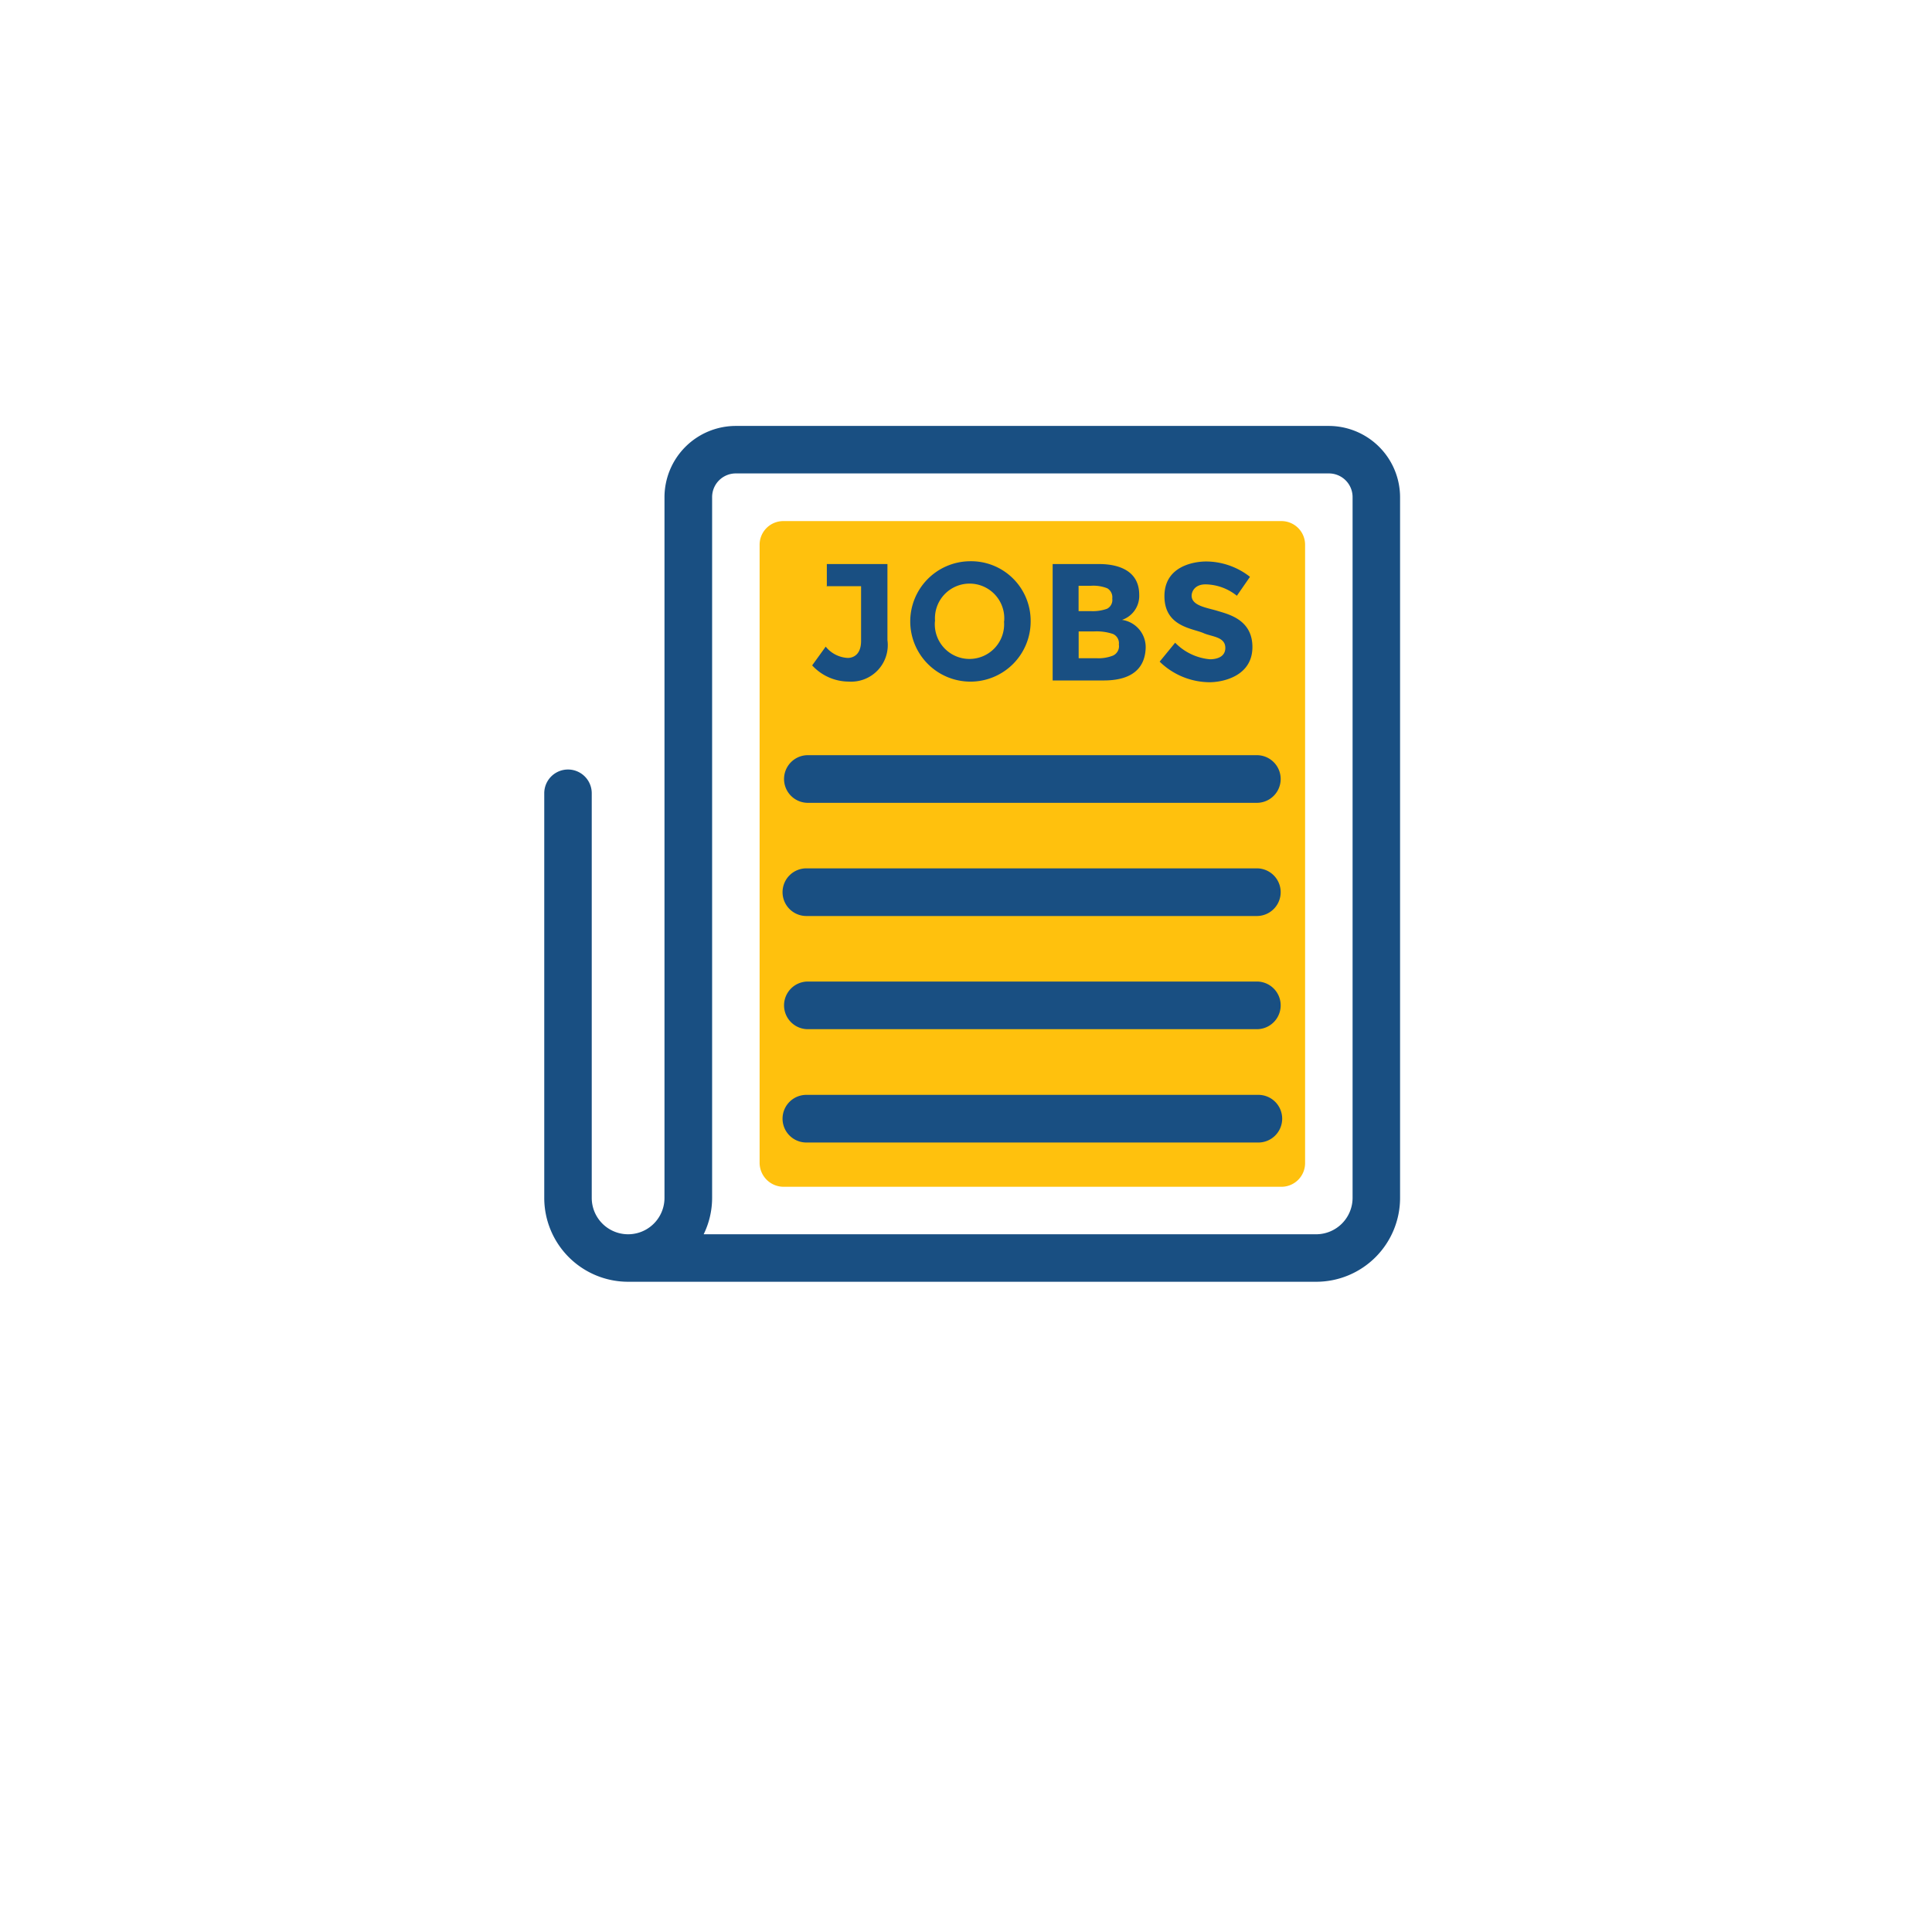 <svg xmlns="http://www.w3.org/2000/svg" xmlns:xlink="http://www.w3.org/1999/xlink" width="81.646" height="81.646" viewBox="0 0 81.646 81.646"><defs><style>.a{fill:#fff;}.b{fill:#ffc10d;}.c{fill:#194f82;}.d{filter:url(#a);}</style><filter id="a" x="0" y="0" width="81.646" height="81.646" filterUnits="userSpaceOnUse"><feOffset dy="5" input="SourceAlpha"/><feGaussianBlur stdDeviation="2" result="b"/><feFlood flood-opacity="0.031"/><feComposite operator="in" in2="b"/><feComposite in="SourceGraphic"/></filter></defs><g transform="translate(-20 -541)"><g class="d" transform="matrix(1, 0, 0, 1, 20, 541)"><circle class="a" cx="34.823" cy="34.823" r="34.823" transform="translate(6 1)"/></g><g transform="translate(43 559)"><path class="a" d="M99.473,21.786H74.415a1,1,0,0,0-1.007,1.007V52.4a3.511,3.511,0,0,1-.357,1.537H98.937a1.541,1.541,0,0,0,1.537-1.537V22.793A1,1,0,0,0,99.473,21.786Z" transform="translate(-66.32 -19.779)"/><path class="b" d="M99.787,71.769h21.038a1,1,0,0,0,1.007-1.007V44.644a1,1,0,0,0-1.007-1.007H99.787a1,1,0,0,0-1.007,1.007V70.768A1.016,1.016,0,0,0,99.787,71.769Z" transform="translate(-89.679 -39.616)"/><path class="c" d="M129.684,153.028H110.648a1.007,1.007,0,0,1,0-2.013h19.037a1.007,1.007,0,0,1,0,2.013Z" transform="translate(-99.539 -137.101)"/><path class="c" d="M129.684,204.939H110.648a1.007,1.007,0,1,1,0-2.013h19.037a1.007,1.007,0,0,1,0,2.013Z" transform="translate(-99.539 -184.229)"/><path class="c" d="M129.684,256.85H110.648a1.007,1.007,0,0,1,0-2.013h19.037a1.007,1.007,0,0,1,0,2.013Z" transform="translate(-99.539 -231.357)"/><path class="c" d="M129.684,308.826H110.648a1.007,1.007,0,1,1,0-2.013h19.037a1.007,1.007,0,1,1,0,2.013Z" transform="translate(-99.539 -278.544)"/><path class="c" d="M33.153,0H8.095A3.017,3.017,0,0,0,5.081,3.014V32.623a1.537,1.537,0,1,1-3.074,0v-17.1a1,1,0,1,0-2.007,0v17.1a3.545,3.545,0,0,0,3.544,3.544H32.623a3.545,3.545,0,0,0,3.544-3.544V3.014A3.018,3.018,0,0,0,33.153,0ZM34.16,32.623a1.541,1.541,0,0,1-1.537,1.537H6.737a3.51,3.51,0,0,0,.357-1.537V3.014A1,1,0,0,1,8.1,2.007H33.153A1,1,0,0,1,34.16,3.014V32.623Z"/><path class="c" d="M123.5,64.289h1.459V66.6c0,.649-.405.721-.56.721a1.281,1.281,0,0,1-.935-.477l-.572.792a2.107,2.107,0,0,0,1.555.685,1.545,1.545,0,0,0,1.626-1.751V63.354h-2.561V64.3H123.5Z" transform="translate(-111.57 -57.517)"/><path class="c" d="M236.111,65.654a1.069,1.069,0,0,0,.727-1.06c0-1.3-1.412-1.3-1.739-1.3H233.18v4.92h2.156c.679,0,1.727-.161,1.775-1.364A1.165,1.165,0,0,0,236.111,65.654Zm-1.835-1.441h.524a1.593,1.593,0,0,1,.691.107.443.443,0,0,1,.208.435.416.416,0,0,1-.22.429,1.779,1.779,0,0,1-.685.1h-.518V64.212Zm1.459,2.948a1.655,1.655,0,0,1-.7.113h-.756V66.142h.649a2.181,2.181,0,0,1,.8.107.427.427,0,0,1,.25.447A.435.435,0,0,1,235.735,67.161Z" transform="translate(-211.695 -57.458)"/><path class="c" d="M169.566,62.061a2.544,2.544,0,1,0,2.585,2.543A2.518,2.518,0,0,0,169.566,62.061Zm1.459,2.537a1.465,1.465,0,1,1-2.919,0h.006a1.465,1.465,0,1,1,2.919,0Z" transform="translate(-151.596 -56.343)"/><path class="c" d="M284.69,64.216c-.453-.137-1.09-.214-1.09-.643,0-.143.107-.477.59-.477a2.169,2.169,0,0,1,1.322.482l.554-.8a3.017,3.017,0,0,0-1.852-.649c-.506,0-1.763.191-1.763,1.465,0,1.3,1.2,1.358,1.662,1.567.34.149.911.149.911.619,0,.429-.447.482-.649.482a2.337,2.337,0,0,1-1.471-.7l-.655.8a3.043,3.043,0,0,0,2.109.87c.542,0,1.811-.244,1.811-1.489C286.167,64.579,285.149,64.359,284.69,64.216Z" transform="translate(-256.242 -56.401)"/></g></g></svg>
